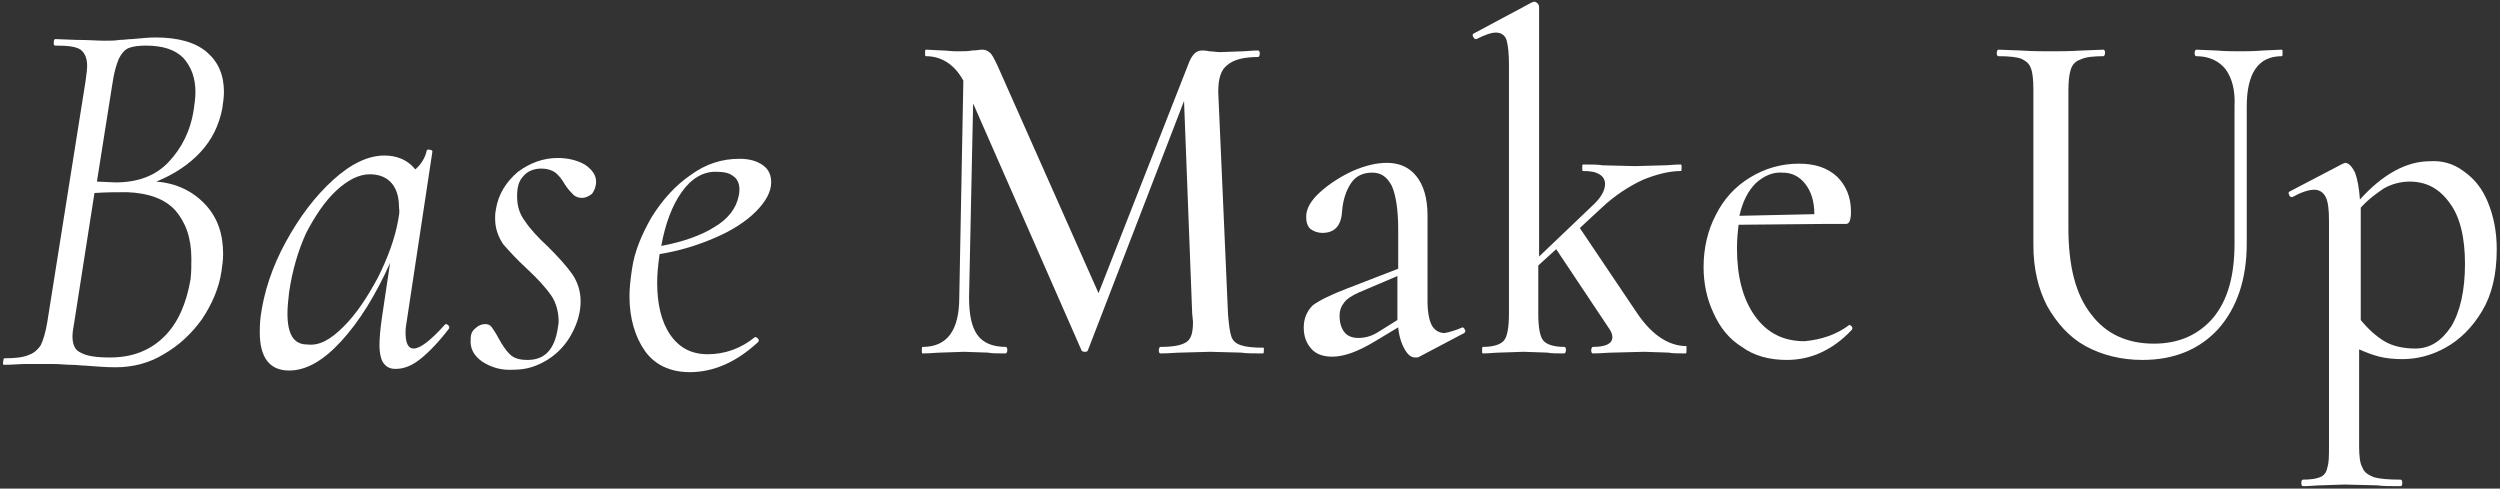 <?xml version="1.0" encoding="utf-8"?>
<!-- Generator: Adobe Illustrator 25.4.1, SVG Export Plug-In . SVG Version: 6.00 Build 0)  -->
<svg version="1.1" id="レイヤー_1" xmlns="http://www.w3.org/2000/svg" xmlns:xlink="http://www.w3.org/1999/xlink" x="0px"
	 y="0px" viewBox="0 0 307 60" style="enable-background:new 0 0 307 60;" xml:space="preserve">
<rect x="0" y="0" width="307" height="60" fill="#333333" stroke="none"/>
<style type="text/css">
	.st0{fill:#FFFFFF;}
</style>
<g>
	<g>
		<path class="st0" d="M25.2,25.1c1.5,1.6,2.2,3.6,2.2,6.1c0,0.7-0.1,1.4-0.2,2.1c-0.3,2.1-1.2,4.1-2.4,5.9
			c-1.3,1.8-2.8,3.2-4.7,4.3c-1.8,1.1-3.8,1.6-5.9,1.6c-1.2,0-2.4-0.1-3.7-0.2c-0.5,0-1-0.1-1.7-0.1c-0.7,0-1.4-0.1-2.2-0.1L3,44.7
			c-0.6,0-1.5,0.1-2.5,0.1c-0.1,0-0.2-0.1-0.1-0.4c0-0.3,0.1-0.4,0.1-0.4c1.3,0,2.3-0.1,3-0.4C4.1,43.4,4.6,43,5,42.4
			c0.3-0.6,0.6-1.6,0.8-2.8l4.7-29.6c0.1-0.8,0.2-1.4,0.2-1.9c0-1-0.3-1.6-0.8-2C9.3,5.7,8.3,5.6,6.8,5.6c-0.2,0-0.2-0.1-0.2-0.4
			c0-0.3,0.1-0.4,0.2-0.4l2.6,0.1C10.9,4.9,12,5,12.8,5c0.7,0,1.3,0,1.9-0.1c0.6,0,1-0.1,1.5-0.1c1.1-0.1,2.1-0.2,2.9-0.2
			c2.8,0,4.9,0.6,6.3,1.8c1.4,1.2,2.1,2.8,2.1,4.9c0,0.6-0.1,1.3-0.2,2c-0.4,2.1-1.3,3.9-2.7,5.4c-1.4,1.5-3.2,2.7-5.4,3.6
			C21.7,22.5,23.7,23.5,25.2,25.1z M23.5,31.8c0-2.6-0.7-4.5-2-6c-1.3-1.4-3.3-2.1-5.9-2.2c-1.2,0-2.5,0-4,0.1L9.1,39.7
			c-0.1,0.6-0.2,1.1-0.2,1.6c0,1,0.3,1.7,1,2c0.7,0.4,1.8,0.6,3.6,0.6c2.8,0,5-0.9,6.7-2.6c1.7-1.7,2.7-4.1,3.2-7
			C23.5,33.4,23.5,32.6,23.5,31.8z M11.9,22.3l2.3,0.1c2.7,0,4.9-0.8,6.5-2.5c1.6-1.7,2.7-3.8,3.1-6.5c0.1-0.7,0.2-1.4,0.2-2.1
			c0-1.7-0.5-3.1-1.5-4.2c-1-1-2.5-1.5-4.6-1.5c-0.9,0-1.6,0.1-2.1,0.3c-0.5,0.2-0.9,0.7-1.2,1.3c-0.3,0.7-0.6,1.7-0.8,3.1
			L11.9,22.3z"/>
		<path class="st0" d="M54.8,39.8c0.1,0,0.2,0.1,0.3,0.2c0.1,0.2,0.1,0.3,0,0.4c-1.3,1.7-2.5,2.9-3.5,3.7c-1,0.8-2,1.2-3,1.2
			c-0.7,0-1.1-0.2-1.5-0.7c-0.3-0.4-0.5-1.2-0.5-2.2c0-0.9,0.1-2,0.3-3.4l1-6.7c-1.8,4-3.8,7.2-6,9.6c-2.2,2.4-4.3,3.6-6.4,3.6
			c-2.4,0-3.6-1.6-3.6-4.7c0-0.3,0-1,0.1-1.9c0.4-3,1.4-6.1,3.1-9.2c1.7-3.1,3.6-5.6,5.8-7.6c2.2-2,4.3-3,6.3-3
			c0.7,0,1.4,0.1,2.1,0.4c0.7,0.3,1.2,0.7,1.7,1.3c0.7-0.6,1.2-1.4,1.4-2.3c0-0.1,0.2-0.2,0.4-0.1c0.2,0,0.3,0.1,0.3,0.2L50,39.1
			c-0.1,0.6-0.2,1.2-0.2,1.7c0,1.3,0.3,2,1,2c0.8,0,2.1-1,3.8-2.9C54.7,39.8,54.7,39.8,54.8,39.8z M42.2,40.1c1.6-1.6,2.9-3.6,4.2-6
			c1.2-2.4,2.1-4.8,2.5-7.1c0.1-0.6,0.2-1,0.1-1.5c0-1.3-0.3-2.3-0.9-3c-0.6-0.7-1.5-1.1-2.7-1.1c-1.3,0-2.7,0.7-4.1,2
			c-1.4,1.3-2.6,3.1-3.7,5.2c-1,2.2-1.7,4.6-2.1,7.3c-0.1,0.9-0.2,1.8-0.2,2.6c0,2.6,0.8,3.8,2.4,3.8C39.2,42.5,40.6,41.7,42.2,40.1
			z"/>
		<path class="st0" d="M59.2,44.4c-1.1-0.8-1.5-1.7-1.4-2.8c0-0.6,0.2-1,0.6-1.3c0.3-0.3,0.7-0.5,1.2-0.5c0.3,0,0.6,0.1,0.8,0.4
			c0.2,0.3,0.5,0.7,0.8,1.3c0.5,0.9,0.9,1.5,1.4,2c0.5,0.5,1.2,0.7,2.2,0.7c2.1,0,3.3-1.3,3.7-3.9c0-0.2,0.1-0.5,0.1-0.8
			c0-1.2-0.3-2.3-0.9-3.2C67,35.3,66,34.2,64.7,33c-1.3-1.2-2.2-2.2-2.9-3c-0.6-0.9-1-1.9-1-3.2c0-0.2,0-0.6,0.1-1.1
			c0.3-1.9,1.3-3.4,2.7-4.6c1.5-1.1,3.1-1.7,4.9-1.7c1.3,0,2.4,0.3,3.3,0.8c0.9,0.6,1.4,1.3,1.4,2.1c0,0.6-0.2,1.1-0.5,1.5
			c-0.4,0.3-0.8,0.5-1.2,0.5c-0.4,0-0.8-0.1-1.1-0.4c-0.3-0.3-0.6-0.6-1-1.2c-0.4-0.7-0.8-1.2-1.2-1.5c-0.4-0.3-1-0.5-1.7-0.5
			c-0.9,0-1.7,0.3-2.2,0.9c-0.6,0.6-0.8,1.4-0.8,2.5c0,1.2,0.3,2.2,1,3.1c0.6,0.9,1.6,2,2.8,3.1c1.3,1.3,2.3,2.4,3,3.4
			c0.6,0.9,1,2,1,3.3c0,1.4-0.4,2.7-1.1,4c-0.7,1.3-1.7,2.4-3,3.2s-2.6,1.2-4.1,1.2C61.5,45.5,60.3,45.1,59.2,44.4z"/>
		<path class="st0" d="M92.8,26c-1.2,1.2-2.9,2.3-5,3.2c-2.1,0.9-4.3,1.6-6.8,2c-0.2,1.4-0.3,2.5-0.3,3.5c0,2.6,0.5,4.8,1.6,6.4
			c1.1,1.6,2.6,2.4,4.6,2.4c2.1,0,4.1-0.7,5.8-2.1h0.1c0.1,0,0.2,0.1,0.3,0.2c0.1,0.1,0.1,0.3,0,0.4c-2.7,2.5-5.5,3.7-8.4,3.7
			c-2.4,0-4.3-0.9-5.5-2.6s-1.9-4-1.9-6.7c0-0.9,0.1-2,0.3-3.3c0.3-2.2,1.2-4.3,2.4-6.4c1.3-2.1,2.9-3.9,4.8-5.2c1.9-1.4,3.9-2,6-2
			c1.3,0,2.2,0.3,2.9,0.8c0.7,0.5,1,1.2,1,2.1C94.7,23.5,94.1,24.7,92.8,26z M83.7,23.6c-1.2,1.7-2,3.9-2.5,6.6
			c2.7-0.5,4.9-1.3,6.5-2.3c1.7-1,2.7-2.3,3-3.8c0.1-0.4,0.1-0.7,0.1-0.9c0-0.7-0.3-1.3-0.8-1.6c-0.5-0.4-1.2-0.5-1.9-0.5
			C86.4,21,84.9,21.9,83.7,23.6z"/>
		<path class="st0" d="M155.2,43c0,0.2,0,0.4-0.1,0.4c-1.1,0-2.1,0-2.7-0.1l-3.8-0.1l-3.6,0.1c-0.6,0-1.4,0.1-2.5,0.1
			c-0.1,0-0.2-0.1-0.2-0.4c0-0.2,0.1-0.4,0.2-0.4c1.6,0,2.6-0.2,3.2-0.6c0.6-0.4,0.8-1.2,0.8-2.5l-0.1-1l-1-26.1L133.6,43
			c-0.1,0.2-0.2,0.2-0.4,0.2s-0.4-0.1-0.4-0.2l-13.3-30.3L119,36.5c0,2.1,0.3,3.6,1,4.6c0.7,1,1.9,1.5,3.5,1.5
			c0.1,0,0.2,0.1,0.2,0.4c0,0.2-0.1,0.4-0.2,0.4c-1,0-1.7,0-2.2-0.1l-2.9-0.1l-2.9,0.1c-0.5,0-1.2,0.1-2.2,0.1
			c-0.1,0-0.1-0.1-0.1-0.4c0-0.2,0-0.4,0.1-0.4c3,0,4.5-2,4.5-6.1l0.5-26.6c-1.1-2-2.7-3-4.6-3c-0.1,0-0.1-0.1-0.1-0.4
			c0-0.2,0-0.4,0.1-0.4l2.1,0.1c0.4,0,1,0.1,1.7,0.1c0.8,0,1.4,0,1.9-0.1c0.5,0,0.9-0.1,1.2-0.1c0.5,0,0.8,0.2,1.1,0.5
			c0.3,0.4,0.7,1.2,1.3,2.6l11.9,26.8L146,7.7c0.4-1,0.9-1.5,1.6-1.5c0.2,0,0.5,0,0.9,0.1c0.4,0,0.8,0.1,1.4,0.1l2.7-0.1
			c0.4,0,1.1-0.1,1.9-0.1c0.1,0,0.2,0.1,0.2,0.4c0,0.2-0.1,0.4-0.2,0.4c-1.7,0-3,0.3-3.8,1c-0.8,0.6-1.1,1.7-1.1,3.3l1.2,27.3
			c0.1,1.2,0.2,2.1,0.4,2.7c0.2,0.6,0.6,0.9,1.2,1.1c0.6,0.2,1.5,0.3,2.8,0.3C155.2,42.7,155.2,42.8,155.2,43z"/>
		<path class="st0" d="M179.6,40.2c0.1,0,0.2,0.1,0.3,0.3c0.1,0.2,0,0.3-0.1,0.4l-5.5,2.9c-0.1,0.1-0.3,0.1-0.5,0.1
			c-0.5,0-0.9-0.3-1.3-1s-0.7-1.6-0.8-2.7l-3,1.8c-2,1.2-3.7,1.8-5.1,1.8c-1.1,0-2-0.3-2.6-1c-0.6-0.7-0.9-1.5-0.9-2.6
			c0-1.1,0.4-2,1.1-2.7c0.8-0.6,2.2-1.3,4.3-2.1l6.2-2.4v-4.8c0-2.5-0.3-4.3-0.8-5.4c-0.6-1.1-1.3-1.6-2.4-1.6c-1.1,0-2,0.4-2.6,1.3
			c-0.6,0.9-1,2.1-1.1,3.5c-0.1,1.7-0.9,2.6-2.4,2.6c-0.6,0-1.1-0.2-1.5-0.5c-0.4-0.4-0.5-0.9-0.5-1.5c0-1,0.6-2,1.7-3
			c1.1-1,2.5-1.9,4-2.6c1.6-0.7,3-1,4.2-1c1.5,0,2.7,0.5,3.6,1.6c0.9,1.1,1.4,2.7,1.4,4.9V37c0,1.3,0.2,2.3,0.5,2.9
			c0.3,0.6,0.9,1,1.6,1C177.9,40.8,178.7,40.6,179.6,40.2L179.6,40.2z M171.6,39.3v-0.6v-4.8l-4.7,2c-0.9,0.4-1.5,0.8-1.8,1.2
			c-0.4,0.5-0.6,1-0.6,1.7c0,0.8,0.2,1.5,0.6,2s1,0.7,1.7,0.7c0.8,0,1.6-0.2,2.4-0.7L171.6,39.3z"/>
		<path class="st0" d="M207.1,43c0,0.2,0,0.4-0.1,0.4c-0.9,0-1.6,0-2.1-0.1l-3-0.1l-3.9,0.1c-0.6,0-1.4,0.1-2.4,0.1
			c-0.1,0-0.2-0.1-0.2-0.4c0-0.2,0.1-0.4,0.2-0.4c1.6,0,2.4-0.4,2.4-1.2c0-0.4-0.2-0.8-0.5-1.2l-6.4-9.6l-2.2,2v5.9
			c0,1.7,0.2,2.8,0.6,3.3s1.3,0.8,2.6,0.8c0.1,0,0.2,0.1,0.2,0.4c0,0.2-0.1,0.4-0.2,0.4c-0.9,0-1.6,0-2.1-0.1l-2.9-0.1l-3,0.1
			c-0.5,0-1.2,0.1-2,0.1c-0.1,0-0.1-0.1-0.1-0.4c0-0.2,0-0.4,0.1-0.4c1.3,0,2.2-0.3,2.6-0.8c0.4-0.5,0.6-1.6,0.6-3.3V8
			c0-1.4-0.1-2.4-0.3-3.1c-0.2-0.6-0.7-0.9-1.3-0.9c-0.6,0-1.4,0.3-2.4,0.8h-0.1c-0.1,0-0.2-0.1-0.3-0.3c-0.1-0.2-0.1-0.3,0.1-0.4
			l7.1-3.8l0.3-0.1c0.1,0,0.3,0.1,0.4,0.2s0.2,0.3,0.2,0.4v30.7l6.5-6.2c1.1-1,1.6-1.9,1.6-2.7c0-0.5-0.2-0.9-0.7-1.2
			c-0.5-0.3-1.1-0.4-2-0.4c-0.1,0-0.1-0.1-0.1-0.4s0-0.4,0.1-0.4c1,0,1.8,0,2.4,0.1l4,0.1l3.6-0.1c0.5,0,1.2-0.1,2-0.1
			c0.1,0,0.1,0.1,0.1,0.4s0,0.4-0.1,0.4c-1.4,0-3,0.4-4.7,1.1c-1.7,0.8-3.4,1.9-5,3.4l-2.7,2.5l7,10.4c1.8,2.7,3.9,4.1,6.1,4.1
			C207.1,42.7,207.1,42.8,207.1,43z"/>
		<path class="st0" d="M227.1,39.9c0.1,0,0.2,0.1,0.3,0.2c0.1,0.1,0.1,0.3,0,0.4c-1.2,1.3-2.5,2.2-3.8,2.8c-1.3,0.6-2.7,0.9-4.2,0.9
			c-2.1,0-4-0.5-5.5-1.6c-1.6-1-2.7-2.4-3.5-4.2c-0.8-1.7-1.2-3.6-1.2-5.6c0-2.3,0.5-4.5,1.5-6.4c1-2,2.4-3.5,4.2-4.6
			c1.8-1.1,3.8-1.7,6-1.7c2,0,3.5,0.5,4.7,1.6c1.1,1.1,1.7,2.5,1.7,4.3c0,1-0.2,1.5-0.6,1.5H224l-10.5,0.1c-0.1,0.8-0.2,1.8-0.2,2.9
			c0,3.4,0.7,6.2,2.2,8.3c1.5,2.1,3.5,3.1,6.1,3.1C223.7,41.7,225.5,41.1,227.1,39.9L227.1,39.9z M215.6,22.5c-0.9,0.9-1.6,2.2-2,4
			l9.2-0.2c0-1.6-0.4-2.8-1.1-3.7c-0.7-0.9-1.6-1.4-2.8-1.4C217.7,21.1,216.6,21.6,215.6,22.5z"/>
		<path class="st0" d="M273.3,8.5c-0.8-1-2-1.6-3.6-1.6c-0.1,0-0.2-0.1-0.2-0.4c0-0.2,0.1-0.4,0.2-0.4l2.4,0.1
			c1.3,0.1,2.3,0.1,3,0.1c0.6,0,1.6,0,2.8-0.1l2.3-0.1c0.1,0,0.1,0.1,0.1,0.4c0,0.2,0,0.4-0.1,0.4c-2.9,0-4.3,2.1-4.3,6.2v16.8
			c0,4.4-1.2,7.9-3.5,10.5c-2.3,2.5-5.4,3.8-9.3,3.8c-2.6,0-5-0.6-7-1.7c-2-1.1-3.5-2.8-4.7-4.9c-1.1-2.1-1.7-4.6-1.7-7.5V11
			c0-1.2-0.1-2.1-0.3-2.6c-0.2-0.6-0.6-0.9-1.2-1.2c-0.6-0.2-1.5-0.3-2.8-0.3c-0.1,0-0.2-0.1-0.2-0.4c0-0.2,0.1-0.4,0.2-0.4l2.7,0.1
			c1.6,0.1,2.8,0.1,3.7,0.1c1,0,2.3,0,3.9-0.1l2.6-0.1c0.1,0,0.2,0.1,0.2,0.4c0,0.2-0.1,0.4-0.2,0.4c-1.2,0-2.2,0.1-2.8,0.4
			c-0.6,0.2-1,0.6-1.2,1.2c-0.2,0.6-0.3,1.5-0.3,2.6V28c0,4.7,0.9,8.2,2.8,10.6c1.8,2.4,4.4,3.6,7.7,3.6c3.1,0,5.5-1.1,7.3-3.2
			c1.8-2.2,2.6-5.2,2.6-9.1V13.1C274.5,11.1,274.1,9.6,273.3,8.5z"/>
		<path class="st0" d="M302.5,21c1.3,0.9,2.3,2.1,3,3.8c0.7,1.7,1.1,3.6,1.1,5.8c0,3.1-0.6,5.6-1.8,7.6c-1.2,2-2.7,3.5-4.5,4.5
			c-1.8,1-3.6,1.4-5.3,1.4c-1,0-2-0.1-2.8-0.3c-0.8-0.2-1.6-0.5-2.5-0.9v11.9c0,1.2,0.1,2.1,0.4,2.6c0.2,0.6,0.7,0.9,1.4,1.2
			c0.7,0.2,1.8,0.3,3.3,0.3c0.1,0,0.2,0.1,0.2,0.4s-0.1,0.4-0.2,0.4c-1.2,0-2.2,0-2.9-0.1l-4-0.1l-3,0.1c-0.5,0-1.2,0.1-2.1,0.1
			c-0.1,0-0.2-0.1-0.2-0.4s0.1-0.4,0.2-0.4c0.9,0,1.6-0.1,2.1-0.3c0.5-0.2,0.8-0.6,0.9-1.2c0.2-0.6,0.2-1.4,0.2-2.6V27.1
			c0-1.3-0.1-2.3-0.4-2.9c-0.3-0.6-0.8-0.9-1.4-0.9c-0.7,0-1.6,0.3-2.7,0.9h-0.1c-0.1,0-0.3-0.1-0.3-0.3c-0.1-0.2-0.1-0.3,0.1-0.4
			l6.5-3.4l0.3-0.1c0.4,0,0.8,0.4,1.2,1.2c0.3,0.8,0.5,1.9,0.6,3.3c2.8-3.1,5.7-4.7,8.6-4.7C299.9,19.7,301.3,20.1,302.5,21z
			 M301,40.1c1.1-1.8,1.7-4.4,1.7-7.7c0-3.2-0.6-5.8-1.9-7.5c-1.3-1.8-2.9-2.6-4.9-2.6c-1.1,0-2.2,0.3-3.1,0.8
			c-0.9,0.6-1.9,1.3-2.9,2.4v13.8c0.9,1.1,1.9,2,2.9,2.6c1,0.6,2.3,0.9,3.8,0.9C298.4,42.8,299.8,41.9,301,40.1z"/>
	</g>
</g>
</svg>
